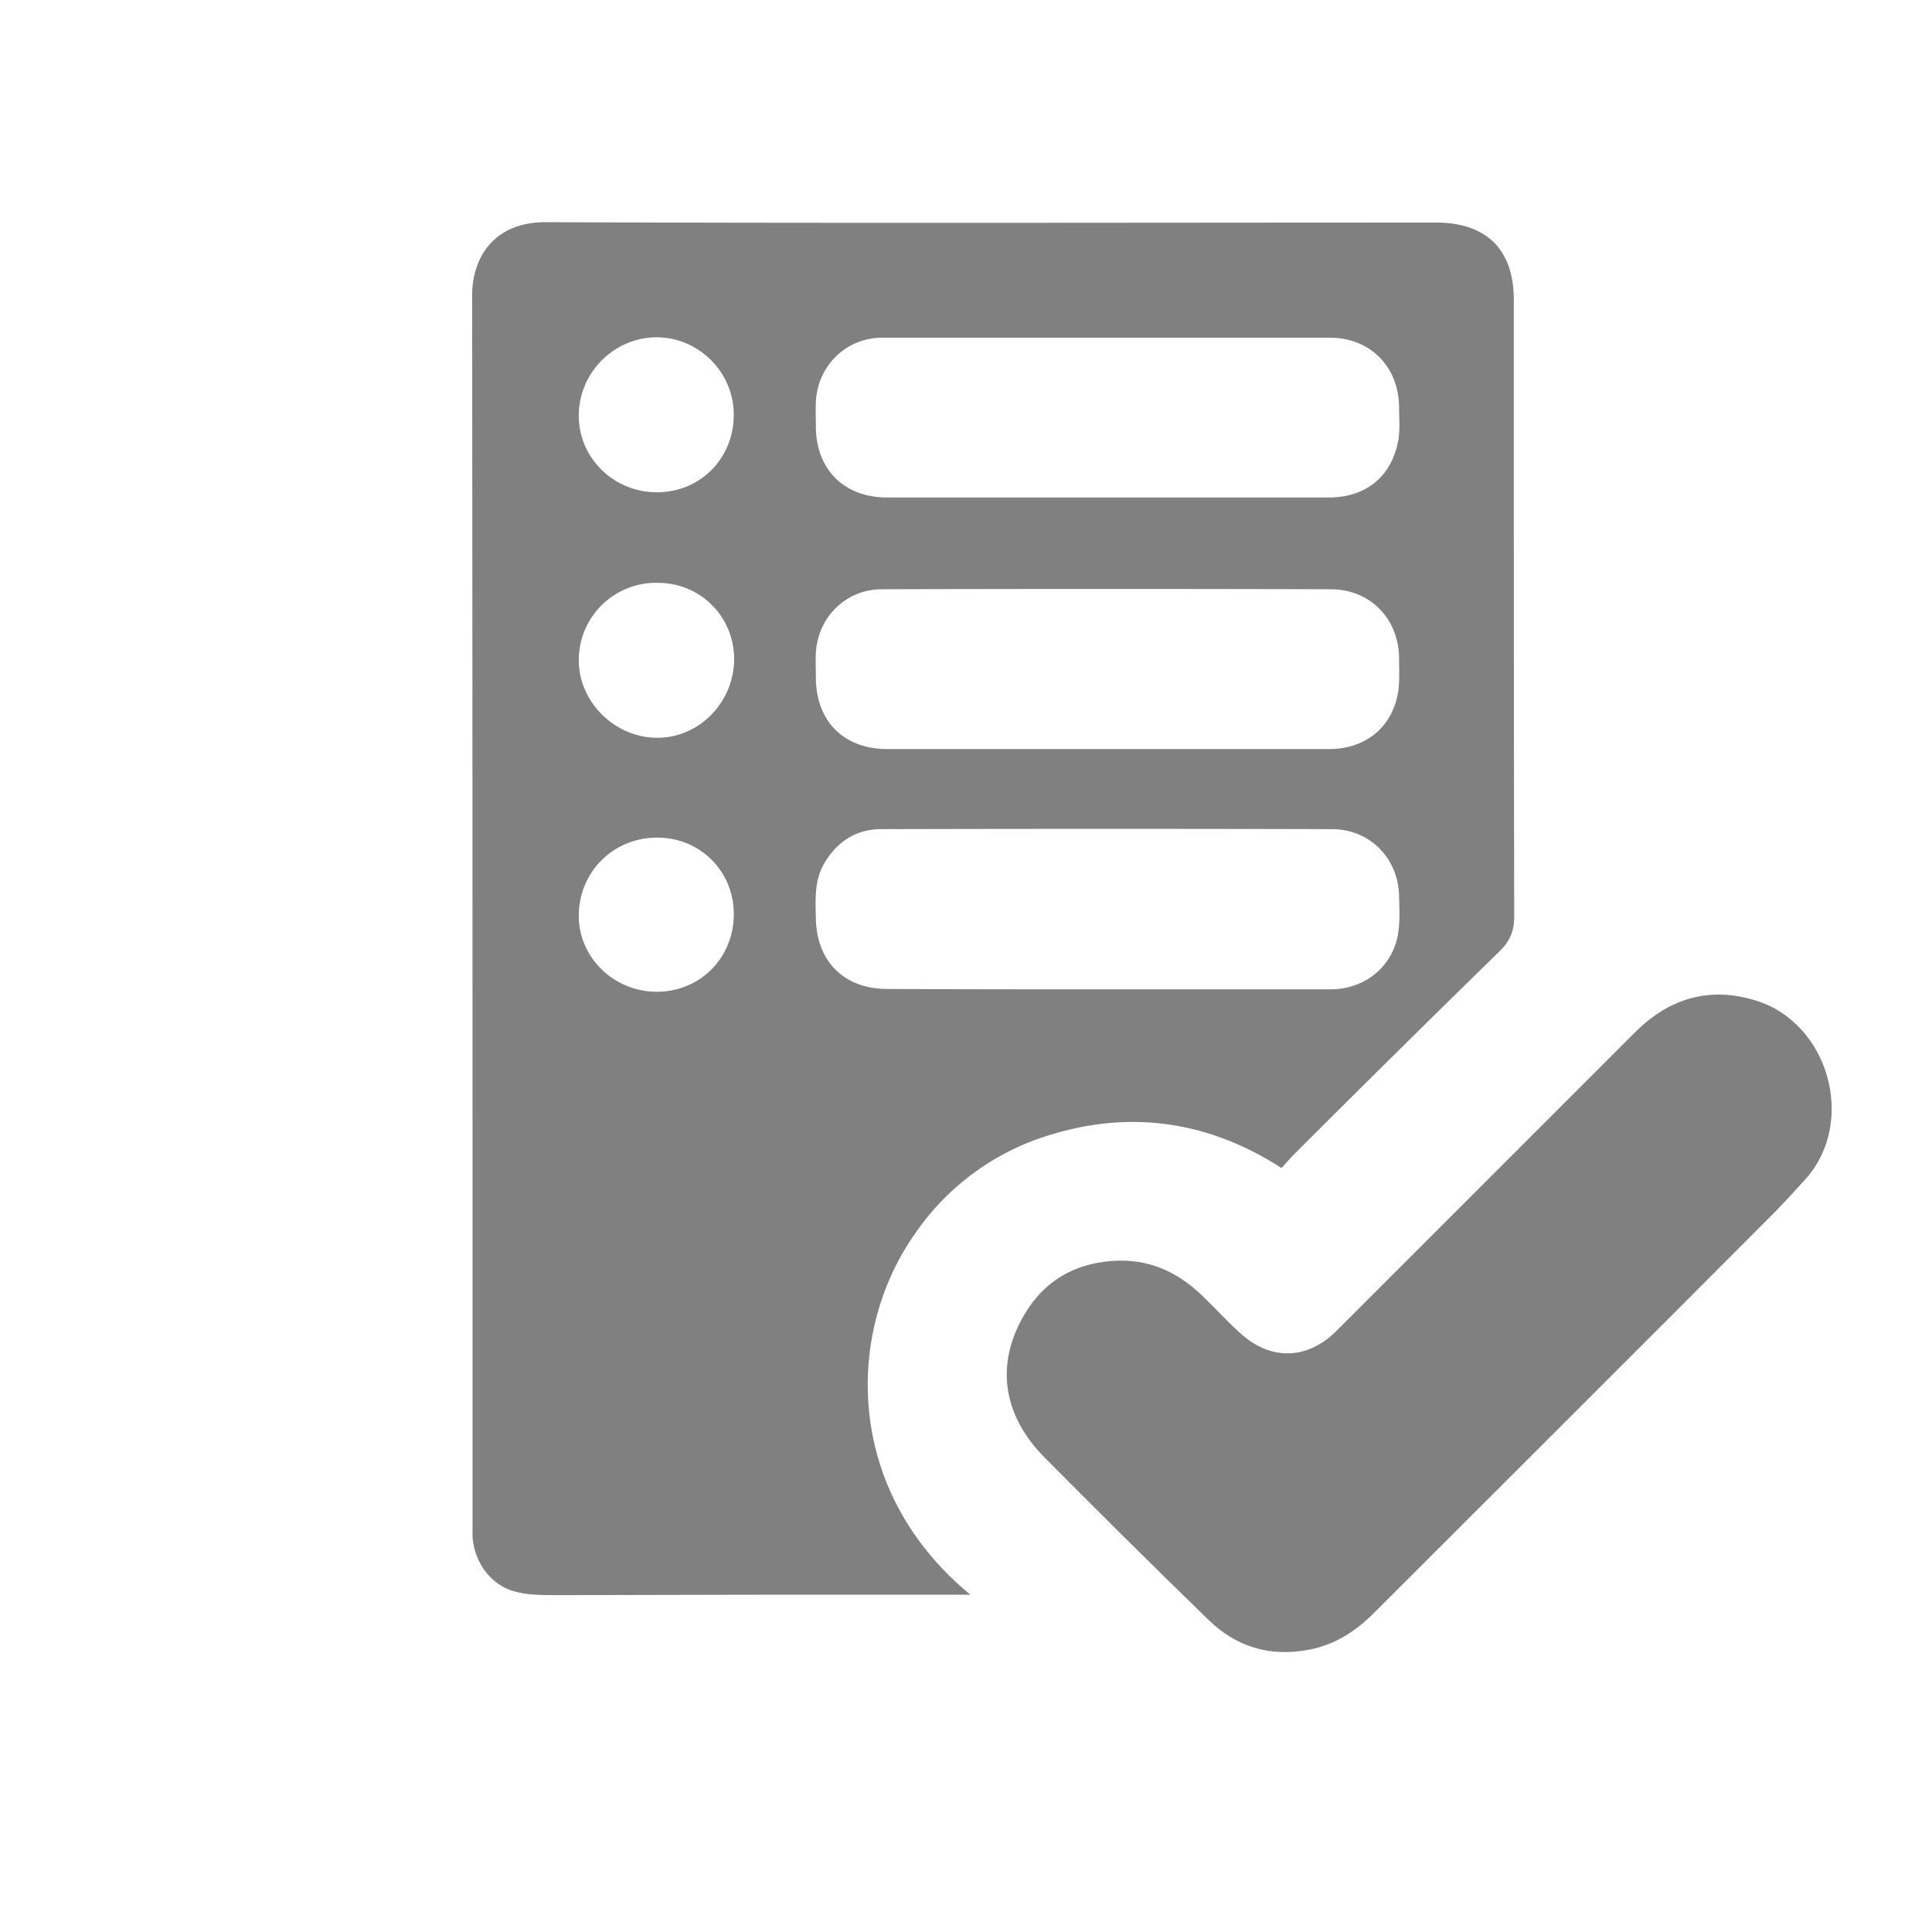 <svg version="1.1" id="Capa_1" xmlns="http://www.w3.org/2000/svg" x="0" y="0" viewBox="0 0 48 48" style="enable-background:new 0 0 48 48" xml:space="preserve"><style>.st13{fill:gray}</style><switch><g><path class="st13" d="M24.11 39.62h-4.53c-1.96 0-3.92.01-5.88.01-.31 0-.62-.01-.91-.09-.6-.16-1.01-.73-1.05-1.37v-.25c0-10.19 0-20.39-.01-30.58 0-.94.54-1.82 1.82-1.82 7.38.03 14.75.01 22.13.01 1.25 0 1.93.67 1.93 1.92 0 5.1 0 10.2.01 15.31 0 .37-.1.62-.37.88-1.71 1.67-3.41 3.35-5.1 5.04-.1.1-.19.21-.31.34-1.77-1.14-3.67-1.44-5.66-.85a6.238 6.238 0 0 0-3.48 2.53c-1.67 2.4-1.75 6.32 1.41 8.92zm3.4-15.04h5.54c.87 0 1.56-.57 1.69-1.41.04-.29.03-.59.02-.89-.01-.94-.71-1.67-1.65-1.68-3.74-.01-7.48-.01-11.22 0-.61 0-1.08.3-1.4.83-.26.43-.23.9-.22 1.37.01 1.08.7 1.77 1.77 1.77 1.82.01 3.64.01 5.47.01zm-.03-5.97h5.54c.89 0 1.55-.52 1.71-1.38.05-.29.03-.59.03-.88-.01-.98-.72-1.71-1.7-1.71-3.72-.01-7.43-.01-11.15 0-.89 0-1.59.69-1.64 1.58-.01.2 0 .4 0 .6 0 1.1.69 1.79 1.78 1.79h5.43zm.03-6.25h5.5c.91 0 1.54-.5 1.72-1.37.06-.29.03-.59.03-.88-.01-1-.72-1.72-1.72-1.72H21.92c-.9 0-1.61.7-1.65 1.6-.01.2 0 .4 0 .6 0 1.07.7 1.77 1.77 1.77h5.47zm-11.18 8.45c-1.08 0-1.93.83-1.95 1.91-.02 1.05.86 1.92 1.94 1.92 1.06 0 1.9-.83 1.91-1.9.02-1.07-.82-1.93-1.9-1.93zm-.03-8.58c1.08.01 1.92-.82 1.93-1.91.01-1.05-.84-1.92-1.89-1.94-1.06-.01-1.94.85-1.96 1.91-.02 1.06.84 1.93 1.92 1.94zm.04 2.25a1.92 1.92 0 0 0-1.96 1.91c-.01 1.04.89 1.94 1.95 1.94 1.04 0 1.89-.87 1.91-1.93.01-1.07-.83-1.92-1.9-1.92z"/><path class="st13" d="M27.82 31.32c.85-.01 1.53.35 2.11.93.29.28.56.58.86.85.76.71 1.68.7 2.42-.04l7.41-7.41c.85-.85 1.85-1.15 3.01-.79 1.8.56 2.49 2.99 1.25 4.41-.25.28-.51.56-.77.83-3.32 3.33-6.65 6.65-9.97 9.97-.46.46-.98.8-1.64.92-.96.18-1.79-.08-2.47-.74-1.37-1.33-2.72-2.67-4.06-4.02-1.06-1.06-1.25-2.33-.52-3.57.52-.88 1.33-1.32 2.37-1.34z"/></g></switch></svg>